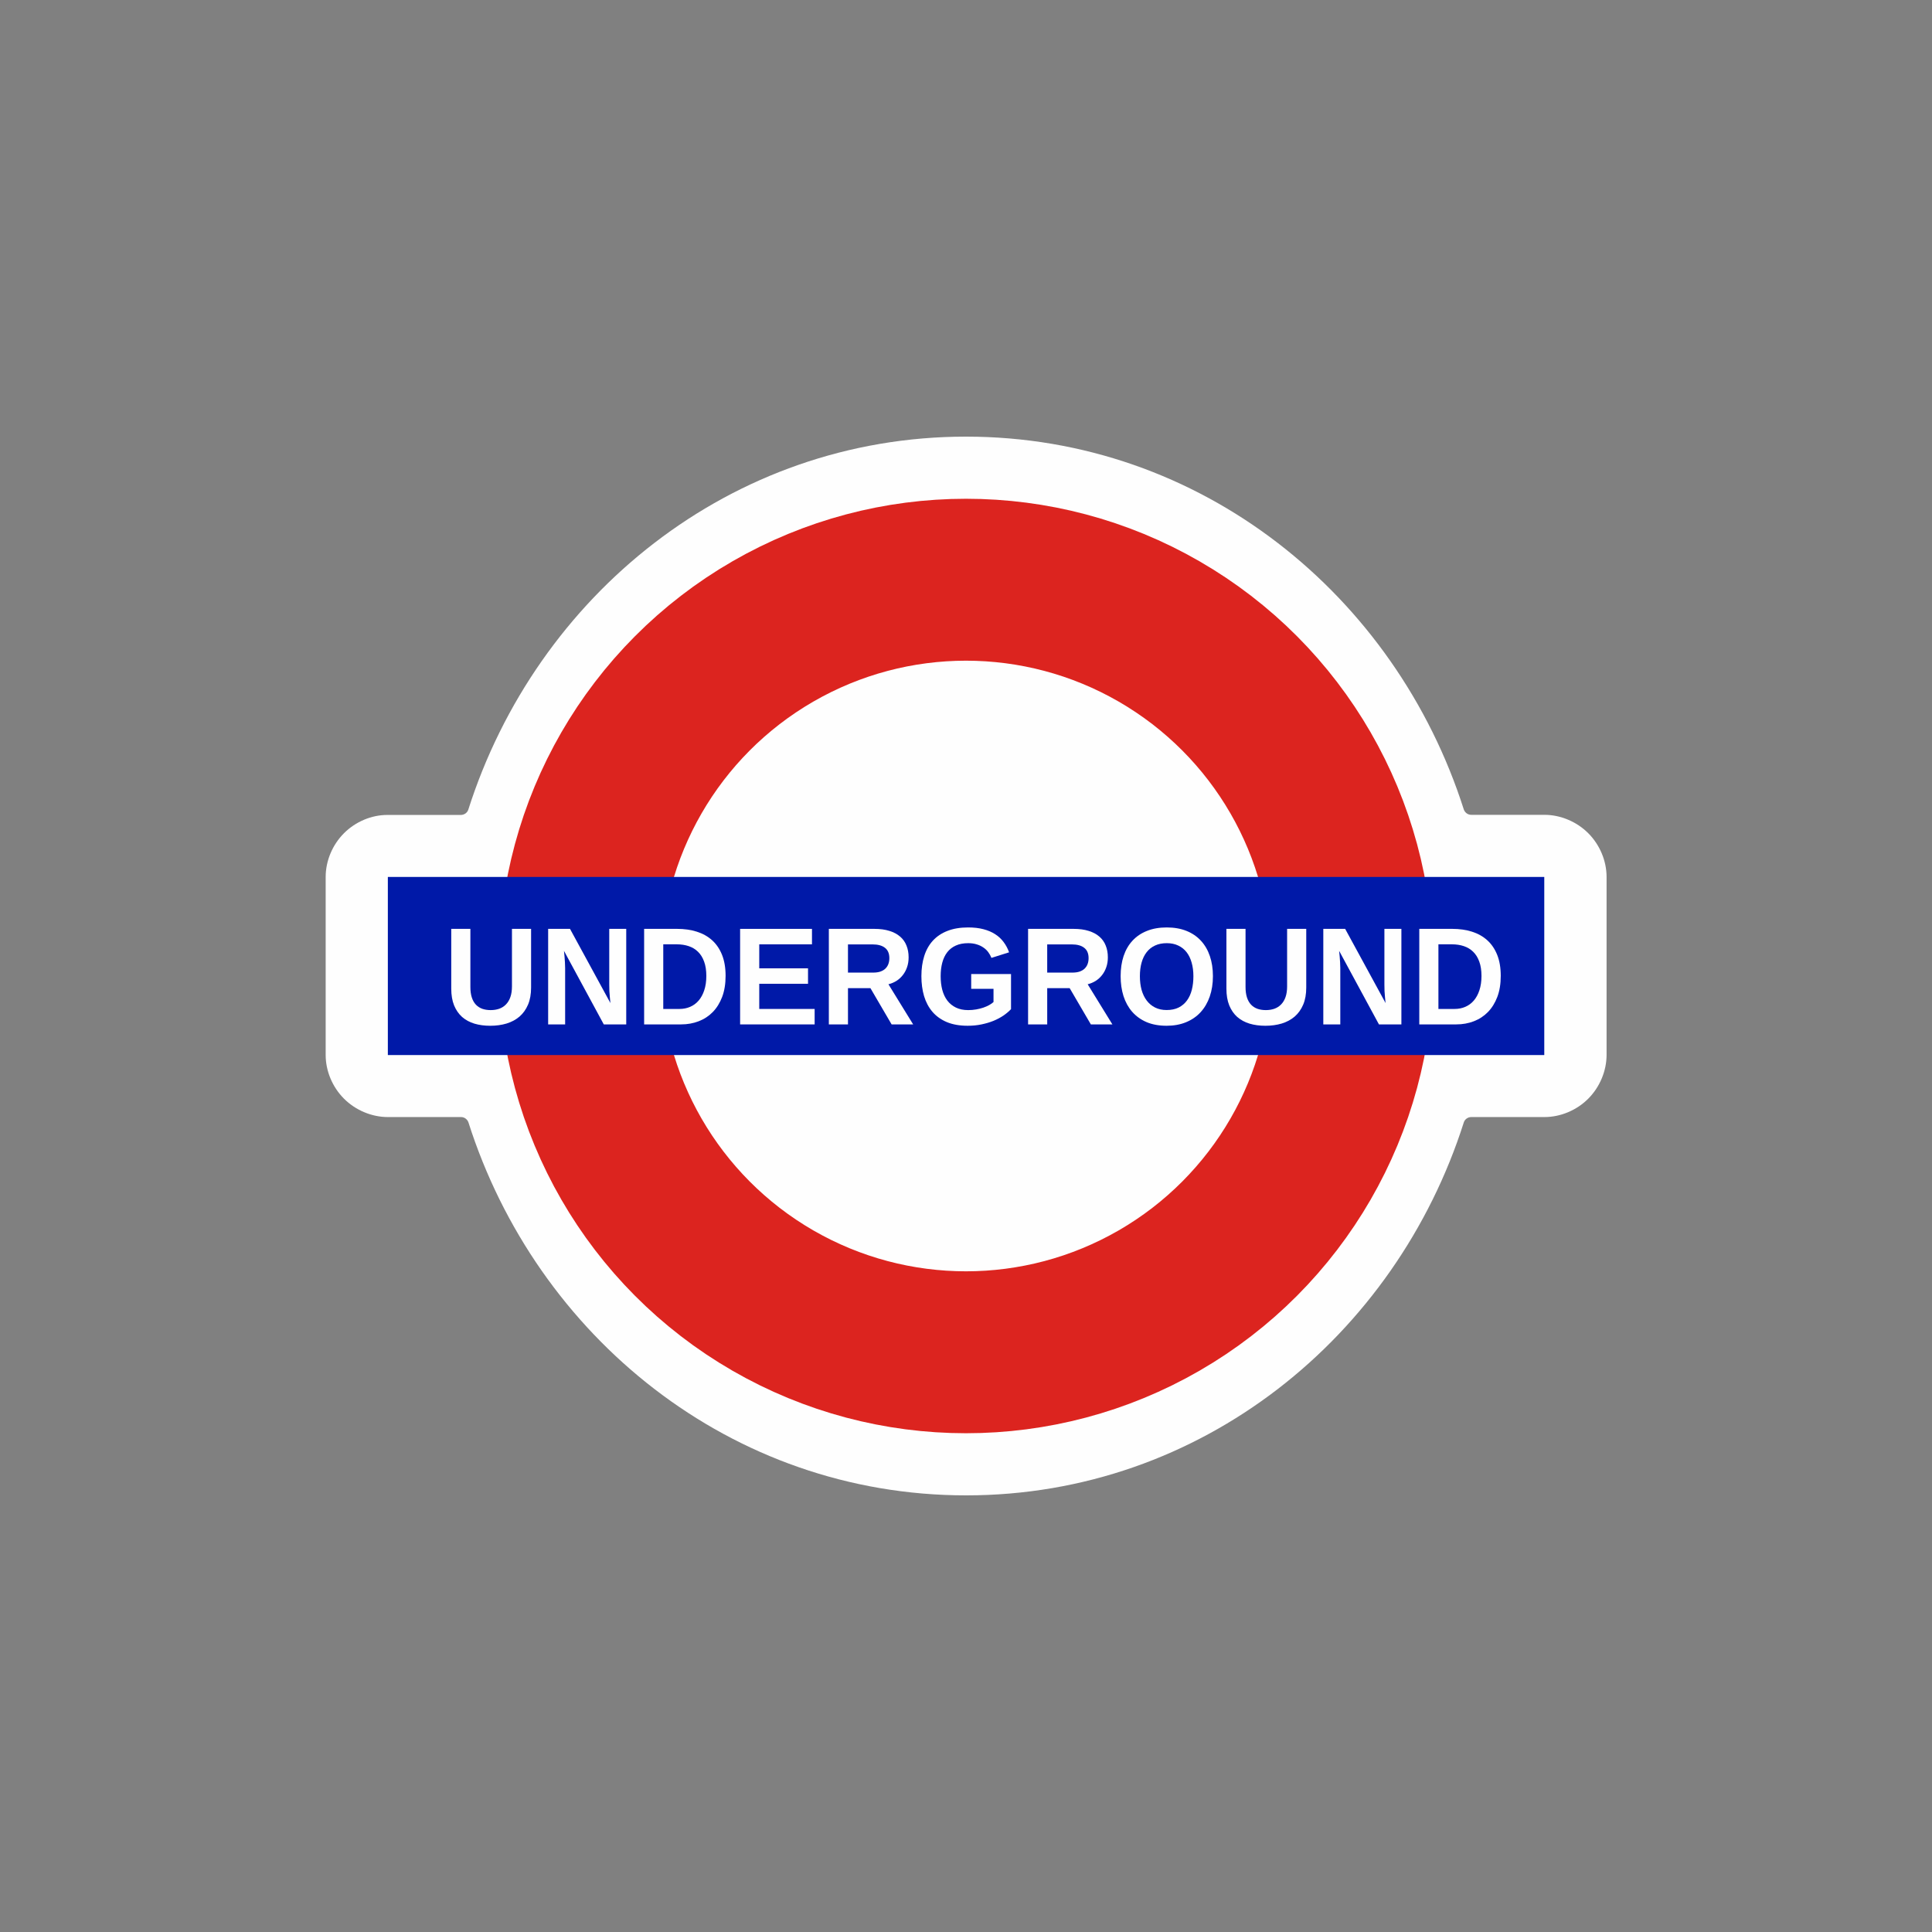 <?xml version="1.0" encoding="UTF-8" standalone="no"?>
<svg
   xmlns:dc="http://purl.org/dc/elements/1.1/"
   xmlns:cc="http://creativecommons.org/ns#"
   xmlns:rdf="http://www.w3.org/1999/02/22-rdf-syntax-ns#"
   xmlns:svg="http://www.w3.org/2000/svg"
   xmlns="http://www.w3.org/2000/svg"
   xmlns:sodipodi="http://sodipodi.sourceforge.net/DTD/sodipodi-0.dtd"
   xmlns:inkscape="http://www.inkscape.org/namespaces/inkscape"
   width="16"
   height="16"
   id="svg2"
   version="1.1"
   inkscape:version="0.91 r"
   sodipodi:docname="subway_london.svg">
  <rect width="100%" height="100%" fill="#808080" stroke="none"/>
  <defs
     id="defs13" />
  <sodipodi:namedview
     pagecolor="#ffffff"
     bordercolor="#666666"
     borderopacity="1"
     objecttolerance="10"
     gridtolerance="10"
     guidetolerance="10"
     inkscape:pageopacity="0"
     inkscape:pageshadow="2"
     inkscape:window-width="1920"
     inkscape:window-height="1004"
     id="namedview11"
     showgrid="true"
     inkscape:zoom="45.254834"
     inkscape:cx="3.8216278"
     inkscape:cy="8.2345752"
     inkscape:window-x="1680"
     inkscape:window-y="0"
     inkscape:window-maximized="1"
     inkscape:current-layer="svg2"
     showguides="false">
    <sodipodi:guide
       position="0,0"
       orientation="0,580"
       id="guide2989" />
    <sodipodi:guide
       position="580,0"
       orientation="-580,0"
       id="guide2991" />
    <sodipodi:guide
       position="580,580"
       orientation="0,-580"
       id="guide2993" />
    <sodipodi:guide
       position="0,580"
       orientation="580,0"
       id="guide2995" />
    <sodipodi:guide
       position="0,0"
       orientation="0,580"
       id="guide2997" />
    <sodipodi:guide
       position="580,0"
       orientation="-580,0"
       id="guide2999" />
    <sodipodi:guide
       position="580,580"
       orientation="0,-580"
       id="guide3001" />
    <sodipodi:guide
       position="0,580"
       orientation="580,0"
       id="guide3003" />
    <inkscape:grid
       type="xygrid"
       id="grid3013"
       empspacing="5"
       visible="true"
       enabled="true"
       snapvisiblegridlinesonly="true" />
  </sodipodi:namedview>
  <path
     style="color:#000000;font-style:normal;font-variant:normal;font-weight:normal;font-stretch:normal;font-size:medium;line-height:normal;font-family:sans-serif;text-indent:0;text-align:start;text-decoration:none;text-decoration-line:none;text-decoration-style:solid;text-decoration-color:#000000;letter-spacing:normal;word-spacing:normal;text-transform:none;direction:ltr;block-progression:tb;writing-mode:lr-tb;baseline-shift:baseline;text-anchor:start;white-space:normal;clip-rule:nonzero;display:inline;overflow:visible;visibility:visible;opacity:1;isolation:auto;mix-blend-mode:normal;color-interpolation:sRGB;color-interpolation-filters:linearRGB;solid-color:#000000;solid-opacity:1;fill:#fefefe;fill-opacity:1;fill-rule:nonzero;stroke:none;stroke-width:1.276;stroke-linecap:butt;stroke-linejoin:miter;stroke-miterlimit:4;stroke-dasharray:none;stroke-dashoffset:0;stroke-opacity:1;color-rendering:auto;image-rendering:auto;shape-rendering:auto;text-rendering:auto;enable-background:accumulate"
     d="m 8,3.616 c -1.949,0 -3.558,1.317 -4.122,3.09 -0.009,0.026 -0.034,0.043 -0.062,0.043 l -0.605,0 C 3.077,6.748 2.944,6.805 2.849,6.9 2.753,6.996 2.697,7.129 2.697,7.263 l 0,1.473 c -7.12e-5,0.135 0.057,0.268 0.152,0.363 0.095,0.095 0.229,0.152 0.363,0.152 l 0.605,0 c 0.028,-3.279e-4 0.052,0.017 0.062,0.043 0.564,1.773 2.173,3.09 4.122,3.09 1.949,0 3.558,-1.317 4.122,-3.09 0.009,-0.026 0.034,-0.043 0.062,-0.043 l 0.605,0 c 0.135,7.12e-5 0.268,-0.057 0.363,-0.152 0.095,-0.095 0.152,-0.229 0.152,-0.363 l 0,-1.473 c 7.6e-5,-0.135 -0.057,-0.268 -0.152,-0.363 -0.095,-0.095 -0.229,-0.152 -0.363,-0.152 l -0.605,0 c -0.028,3.261e-4 -0.052,-0.017 -0.062,-0.043 C 11.558,4.932 9.949,3.616 8,3.616 Z"
     id="path4184"
     inkscape:connector-curvature="0"
     sodipodi:nodetypes="scccsccscccsccccccscccs" />
  <circle
     id="ring"
     style="fill:none;stroke:#dc241f;stroke-width:1.341"
     cx="8"
     cy="8"
     r="3.199" />
  <path
     inkscape:connector-curvature="0"
     id="bar"
     style="fill:none;stroke:#0019a8;stroke-width:1.475"
     d="m 3.212,8 9.577,0" />
  <g
     transform="matrix(0.022,0,0,0.023,3.231,12.274)"
     style="font-style:normal;font-variant:normal;font-weight:bold;font-stretch:normal;font-size:50px;line-height:125%;font-family:'Liberation Sans';-inkscape-font-specification:'Liberation Sans Bold';letter-spacing:0px;word-spacing:0px;fill:#fefefe;fill-opacity:1;stroke:none;stroke-width:1px;stroke-linecap:butt;stroke-linejoin:miter;stroke-opacity:1"
     id="flowRoot4235">
    <path
       d="m 37.651,-164.308 q -3.223,0 -5.908,-0.757 -2.686,-0.781 -4.639,-2.393 -1.929,-1.636 -3.027,-4.175 -1.074,-2.539 -1.074,-6.055 l 0,-21.509 7.202,0 0,20.947 q 0,2.173 0.537,3.76 0.537,1.562 1.538,2.588 1.001,1.001 2.417,1.489 1.416,0.464 3.149,0.464 1.758,0 3.223,-0.488 1.489,-0.513 2.539,-1.562 1.074,-1.05 1.66,-2.661 0.586,-1.611 0.586,-3.833 l 0,-20.703 7.202,0 0,21.143 q 0,3.54 -1.147,6.128 -1.147,2.588 -3.198,4.297 -2.051,1.685 -4.883,2.515 -2.808,0.806 -6.177,0.806 z"
       style="font-style:normal;font-variant:normal;font-weight:bold;font-stretch:normal;font-size:50px;font-family:'Liberation Sans';-inkscape-font-specification:'Liberation Sans Bold';fill:#fefefe;fill-opacity:1"
       id="path4244"
       inkscape:connector-curvature="0" />
    <path
       d="M 80.425,-164.796 65.435,-191.285 q 0.122,1.074 0.22,2.148 0.098,0.928 0.146,2.002 0.073,1.074 0.073,2.051 l 0,20.288 -6.396,0 0,-34.399 8.228,0 15.21,26.709 q -0.122,-1.025 -0.22,-2.148 -0.098,-0.952 -0.171,-2.148 -0.049,-1.196 -0.049,-2.417 l 0,-19.995 6.396,0 0,34.399 -8.447,0 z"
       style="font-style:normal;font-variant:normal;font-weight:bold;font-stretch:normal;font-size:50px;font-family:'Liberation Sans';-inkscape-font-specification:'Liberation Sans Bold';fill:#fefefe;fill-opacity:1"
       id="path4246"
       inkscape:connector-curvature="0" />
    <path
       d="m 126.274,-182.252 q 0,4.297 -1.294,7.568 -1.294,3.247 -3.54,5.444 -2.246,2.197 -5.322,3.32 -3.052,1.123 -6.592,1.123 l -13.916,0 0,-34.399 12.451,0 q 4.004,0 7.349,1.001 3.345,1.001 5.762,3.076 2.417,2.075 3.76,5.273 1.343,3.198 1.343,7.593 z m -7.251,0 q 0,-3.003 -0.83,-5.151 -0.806,-2.148 -2.271,-3.516 -1.465,-1.392 -3.516,-2.051 -2.026,-0.659 -4.492,-0.659 l -5.103,0 0,23.267 6.104,0 q 2.173,0 4.004,-0.757 1.855,-0.757 3.198,-2.246 1.367,-1.514 2.124,-3.735 0.781,-2.222 0.781,-5.151 z"
       style="font-style:normal;font-variant:normal;font-weight:bold;font-stretch:normal;font-size:50px;font-family:'Liberation Sans';-inkscape-font-specification:'Liberation Sans Bold';fill:#fefefe;fill-opacity:1"
       id="path4248"
       inkscape:connector-curvature="0" />
    <path
       d="m 131.743,-164.796 0,-34.399 27.051,0 0,5.566 -19.849,0 0,8.643 18.359,0 0,5.566 -18.359,0 0,9.058 20.85,0 0,5.566 -28.052,0 z"
       style="font-style:normal;font-variant:normal;font-weight:bold;font-stretch:normal;font-size:50px;font-family:'Liberation Sans';-inkscape-font-specification:'Liberation Sans Bold';fill:#fefefe;fill-opacity:1"
       id="path4250"
       inkscape:connector-curvature="0" />
    <path
       d="m 188.774,-164.796 -7.983,-13.062 -8.447,0 0,13.062 -7.202,0 0,-34.399 17.188,0 q 3.223,0 5.615,0.732 2.417,0.708 4.028,2.051 1.611,1.318 2.393,3.223 0.806,1.88 0.806,4.248 0,1.929 -0.586,3.54 -0.562,1.587 -1.587,2.832 -1.001,1.245 -2.393,2.1 -1.392,0.83 -3.027,1.221 l 9.302,14.453 -8.105,0 z m -0.854,-23.853 q 0,-2.515 -1.66,-3.735 -1.636,-1.221 -4.688,-1.221 l -9.229,0 0,10.156 9.424,0 q 1.611,0 2.759,-0.366 1.172,-0.391 1.904,-1.074 0.757,-0.708 1.123,-1.66 0.366,-0.952 0.366,-2.1 z"
       style="font-style:normal;font-variant:normal;font-weight:bold;font-stretch:normal;font-size:50px;font-family:'Liberation Sans';-inkscape-font-specification:'Liberation Sans Bold';fill:#fefefe;fill-opacity:1"
       id="path4252"
       inkscape:connector-curvature="0" />
    <path
       d="m 217.607,-169.948 q 1.562,0 3.003,-0.244 1.44,-0.244 2.661,-0.635 1.245,-0.415 2.222,-0.928 1.001,-0.537 1.636,-1.099 l 0,-4.761 -8.398,0 0,-5.322 14.99,0 0,12.646 q -1.172,1.196 -2.832,2.295 -1.66,1.074 -3.735,1.904 -2.075,0.806 -4.541,1.294 -2.441,0.488 -5.2,0.488 -4.565,0 -7.861,-1.318 -3.296,-1.343 -5.42,-3.711 -2.124,-2.393 -3.149,-5.664 -1.001,-3.271 -1.001,-7.153 0,-4.028 1.074,-7.275 1.074,-3.247 3.247,-5.518 2.197,-2.295 5.493,-3.516 3.32,-1.245 7.788,-1.245 3.247,0 5.762,0.635 2.539,0.635 4.419,1.807 1.904,1.172 3.174,2.832 1.294,1.636 2.051,3.687 l -6.641,2.002 q -0.439,-1.074 -1.172,-2.026 -0.732,-0.977 -1.831,-1.685 -1.074,-0.732 -2.515,-1.147 -1.416,-0.439 -3.247,-0.439 -2.686,0 -4.639,0.855 -1.953,0.83 -3.223,2.393 -1.27,1.562 -1.88,3.76 -0.61,2.173 -0.61,4.883 0,2.686 0.61,4.932 0.635,2.246 1.904,3.857 1.294,1.611 3.247,2.515 1.953,0.903 4.614,0.903 z"
       style="font-style:normal;font-variant:normal;font-weight:bold;font-stretch:normal;font-size:50px;font-family:'Liberation Sans';-inkscape-font-specification:'Liberation Sans Bold';fill:#fefefe;fill-opacity:1"
       id="path4254"
       inkscape:connector-curvature="0" />
    <path
       d="m 263.774,-164.796 -7.983,-13.062 -8.447,0 0,13.062 -7.202,0 0,-34.399 17.188,0 q 3.223,0 5.615,0.732 2.417,0.708 4.028,2.051 1.611,1.318 2.393,3.223 0.806,1.88 0.806,4.248 0,1.929 -0.586,3.54 -0.562,1.587 -1.587,2.832 -1.001,1.245 -2.393,2.1 -1.392,0.83 -3.027,1.221 l 9.302,14.453 -8.105,0 z m -0.854,-23.853 q 0,-2.515 -1.66,-3.735 -1.636,-1.221 -4.688,-1.221 l -9.229,0 0,10.156 9.424,0 q 1.611,0 2.759,-0.366 1.172,-0.391 1.904,-1.074 0.757,-0.708 1.123,-1.66 0.366,-0.952 0.366,-2.1 z"
       style="font-style:normal;font-variant:normal;font-weight:bold;font-stretch:normal;font-size:50px;font-family:'Liberation Sans';-inkscape-font-specification:'Liberation Sans Bold';fill:#fefefe;fill-opacity:1"
       id="path4256"
       inkscape:connector-curvature="0" />
    <path
       d="m 309.722,-182.155 q 0,4.028 -1.196,7.324 -1.196,3.296 -3.442,5.64 -2.246,2.344 -5.493,3.613 -3.223,1.27 -7.3,1.27 -4.321,0 -7.568,-1.318 -3.223,-1.343 -5.396,-3.711 -2.173,-2.393 -3.271,-5.664 -1.074,-3.271 -1.074,-7.153 0,-4.028 1.123,-7.275 1.147,-3.247 3.345,-5.518 2.222,-2.295 5.444,-3.516 3.247,-1.245 7.446,-1.245 4.199,0 7.422,1.245 3.247,1.245 5.444,3.54 2.222,2.295 3.369,5.542 1.147,3.223 1.147,7.227 z m -7.349,0 q 0,-2.71 -0.659,-4.883 -0.635,-2.197 -1.904,-3.76 -1.27,-1.562 -3.149,-2.393 -1.855,-0.855 -4.321,-0.855 -2.515,0 -4.419,0.855 -1.88,0.83 -3.149,2.393 -1.27,1.562 -1.904,3.76 -0.635,2.173 -0.635,4.883 0,2.686 0.635,4.932 0.659,2.222 1.929,3.833 1.27,1.611 3.149,2.515 1.88,0.903 4.346,0.903 2.637,0 4.541,-0.903 1.904,-0.928 3.125,-2.539 1.245,-1.636 1.831,-3.857 0.586,-2.246 0.586,-4.883 z"
       style="font-style:normal;font-variant:normal;font-weight:bold;font-stretch:normal;font-size:50px;font-family:'Liberation Sans';-inkscape-font-specification:'Liberation Sans Bold';fill:#fefefe;fill-opacity:1"
       id="path4258"
       inkscape:connector-curvature="0" />
    <path
       d="m 329.448,-164.308 q -3.223,0 -5.908,-0.757 -2.686,-0.781 -4.639,-2.393 -1.929,-1.636 -3.027,-4.175 -1.074,-2.539 -1.074,-6.055 l 0,-21.509 7.202,0 0,20.947 q 0,2.173 0.537,3.76 0.537,1.562 1.538,2.588 1.001,1.001 2.417,1.489 1.416,0.464 3.149,0.464 1.758,0 3.223,-0.488 1.489,-0.513 2.539,-1.562 1.074,-1.05 1.66,-2.661 0.586,-1.611 0.586,-3.833 l 0,-20.703 7.202,0 0,21.143 q 0,3.54 -1.147,6.128 -1.147,2.588 -3.198,4.297 -2.051,1.685 -4.883,2.515 -2.808,0.806 -6.177,0.806 z"
       style="font-style:normal;font-variant:normal;font-weight:bold;font-stretch:normal;font-size:50px;font-family:'Liberation Sans';-inkscape-font-specification:'Liberation Sans Bold';fill:#fefefe;fill-opacity:1"
       id="path4260"
       inkscape:connector-curvature="0" />
    <path
       d="m 372.222,-164.796 -14.99,-26.489 q 0.122,1.074 0.22,2.148 0.098,0.928 0.146,2.002 0.073,1.074 0.073,2.051 l 0,20.288 -6.396,0 0,-34.399 8.228,0 15.21,26.709 q -0.122,-1.025 -0.22,-2.148 -0.098,-0.952 -0.171,-2.148 -0.049,-1.196 -0.049,-2.417 l 0,-19.995 6.396,0 0,34.399 -8.447,0 z"
       style="font-style:normal;font-variant:normal;font-weight:bold;font-stretch:normal;font-size:50px;font-family:'Liberation Sans';-inkscape-font-specification:'Liberation Sans Bold';fill:#fefefe;fill-opacity:1"
       id="path4262"
       inkscape:connector-curvature="0" />
    <path
       d="m 418.071,-182.252 q 0,4.297 -1.294,7.568 -1.294,3.247 -3.54,5.444 -2.246,2.197 -5.322,3.32 -3.052,1.123 -6.592,1.123 l -13.916,0 0,-34.399 12.451,0 q 4.004,0 7.349,1.001 3.345,1.001 5.762,3.076 2.417,2.075 3.76,5.273 1.343,3.198 1.343,7.593 z m -7.251,0 q 0,-3.003 -0.83,-5.151 -0.806,-2.148 -2.271,-3.516 -1.465,-1.392 -3.516,-2.051 -2.026,-0.659 -4.492,-0.659 l -5.103,0 0,23.267 6.104,0 q 2.173,0 4.004,-0.757 1.855,-0.757 3.198,-2.246 1.367,-1.514 2.124,-3.735 0.781,-2.222 0.781,-5.151 z"
       style="font-style:normal;font-variant:normal;font-weight:bold;font-stretch:normal;font-size:50px;font-family:'Liberation Sans';-inkscape-font-specification:'Liberation Sans Bold';fill:#fefefe;fill-opacity:1"
       id="path4264"
       inkscape:connector-curvature="0" />
  </g>
</svg>
